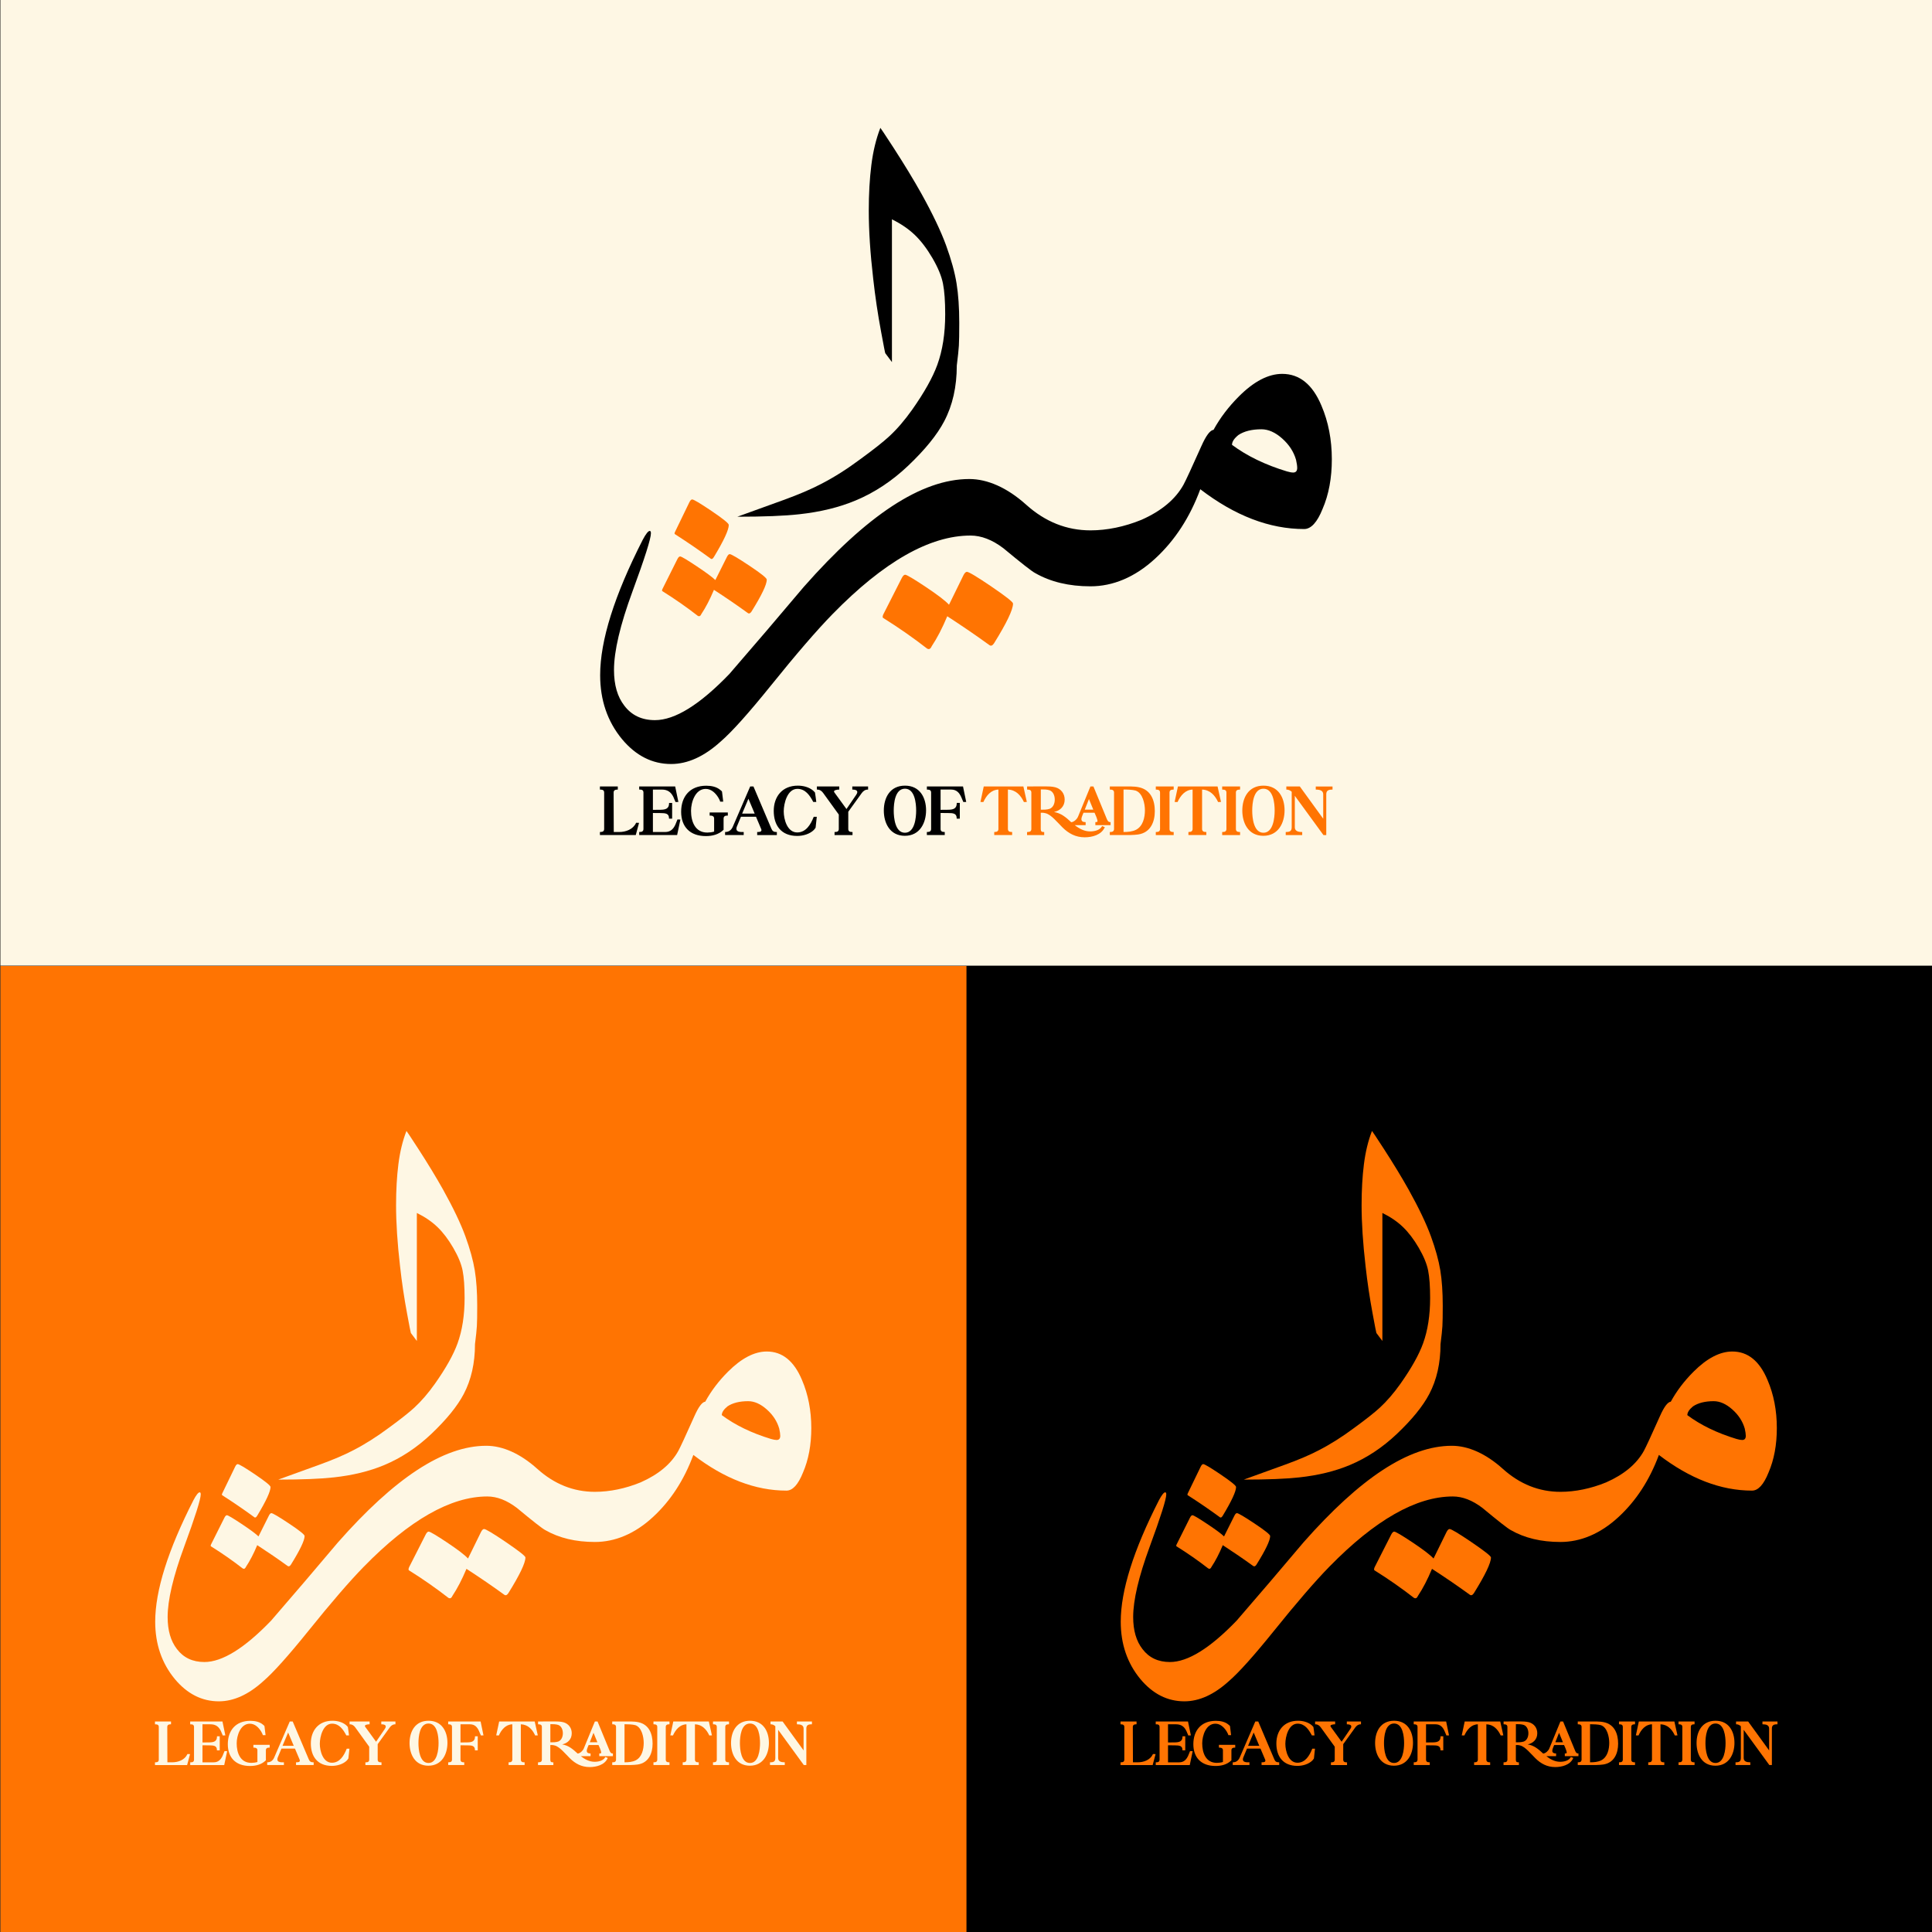 <?xml version="1.0" encoding="utf-8"?>
<!-- Generator: Adobe Illustrator 27.5.0, SVG Export Plug-In . SVG Version: 6.00 Build 0)  -->
<svg version="1.1" id="Layer_1" xmlns="http://www.w3.org/2000/svg" xmlns:xlink="http://www.w3.org/1999/xlink" x="0px" y="0px"
	 viewBox="0 0 1080 1080" style="enable-background:new 0 0 1080 1080;" xml:space="preserve">
<rect x="0" y="0" width="1080" height="1080" fill="#333333" stroke="none"/>
<style type="text/css">
	.st0{fill:#FF7402;}
	.st1{fill:#FEF7E4;}
</style>
<rect x="540" y="540" width="540" height="540"/>
<rect x="0.26" y="540" class="st0" width="540" height="540"/>
<rect x="0.26" y="-0.23" class="st1" width="1079.74" height="540"/>
<g>
	<path d="M507.69,260.32c-9.01,8.55-18.79,15.02-29.36,19.43c-9.19,3.86-19.71,6.43-31.56,7.72c-8.27,0.92-19.8,1.38-34.59,1.38
		c8.64-3.13,17.2-6.23,25.7-9.3c8.5-3.08,15.55-6.09,21.16-9.03c7.16-3.68,14.56-8.36,22.19-14.06c7.17-5.24,12.41-9.37,15.71-12.41
		c4.41-4.05,8.73-9.05,12.96-15.02c6.8-9.65,11.48-18.01,14.06-25.08c2.94-8.09,4.41-17.51,4.41-28.26c0-7.26-0.41-12.98-1.24-17.16
		c-0.83-4.18-2.78-8.91-5.86-14.2c-3.08-5.28-6.36-9.6-9.85-12.96c-3.49-3.36-7.76-6.27-12.82-8.76v79.8l-3.72-4.96
		c-0.09,0-0.87-4-2.34-11.99c-1.84-9.83-3.31-19.71-4.41-29.63c-1.66-14.33-2.48-27.01-2.48-38.04c0-9.37,0.48-17.9,1.45-25.57
		c0.96-7.67,2.64-14.59,5.03-20.74c0.09,0,2.53,3.68,7.31,11.03c6.06,9.37,11.25,17.92,15.57,25.63
		c6.34,11.4,10.95,21.07,13.85,29.01c2.89,7.95,4.85,15.02,5.85,21.22c1.01,6.2,1.52,13.58,1.52,22.12c0,6.06-0.07,10.29-0.21,12.68
		c-0.14,2.39-0.53,6.11-1.17,11.16c0,11.85-2.34,22.24-7.03,31.15C523.86,243.05,517.15,251.32,507.69,260.32z"/>
</g>
<path class="st0" d="M530.5,338.05l8.06-16.45c0.65-1.29,1.29-1.94,1.94-1.94c1.07,0,5.64,2.74,13.7,8.22
	c8.06,5.48,12.09,8.66,12.09,9.51c0,3.44-3.55,10.85-10.64,22.25c-0.86,1.29-1.72,1.61-2.58,0.97c-7.1-5.16-14.95-10.54-23.54-16.12
	c-2.79,6.66-5.69,12.25-8.71,16.77c-0.64,1.5-1.5,1.93-2.58,1.29c-7.74-6.02-15.91-11.72-24.51-17.09c-0.43-0.22-0.43-0.86,0-1.93
	l10.32-20.32c0.65-1.29,1.29-1.93,1.93-1.93c0.86,0,4.68,2.26,11.45,6.77C524.21,332.57,528.56,335.9,530.5,338.05z"/>
<path d="M738.69,226.74c-4.95-11.82-12.25-17.74-21.93-17.74c-7.74,0-15.8,4.19-24.19,12.58c-5.8,5.8-10.54,12.04-14.19,18.7
	c-1.94,0.22-4.19,3.23-6.77,9.03c-5.38,12.04-8.71,19.24-10,21.61c-4.51,8.17-12.37,14.73-23.54,19.67
	c-9.46,3.87-19.24,5.89-28.48,5.89c-13.33,0-25.31-4.78-35.96-14.35c-10.64-9.56-21.66-14.35-31.76-14.35
	c-26.88,0-57.3,20.32-92.55,60.3c-13.76,16.34-27.63,32.57-41.6,48.69c-16.56,17.2-30.42,25.8-41.6,25.8
	c-7.31,0-13.01-2.69-17.09-8.06c-3.87-4.95-5.8-11.61-5.8-19.99c0-10.53,3.44-25.15,10.32-43.86c6.88-18.7,10.32-29.56,10.32-32.57
	c0-0.86-0.22-1.29-0.65-1.29c-0.86,0-2.15,1.61-3.87,4.84c-15.91,31.17-23.86,56.43-23.86,75.78c0,13.97,4.08,25.9,12.25,35.8
	c7.74,9.24,16.87,13.87,27.41,13.87c9.24,0,18.49-4.19,27.73-12.58c6.23-5.38,15.58-15.8,28.06-31.28
	c14.19-17.63,25.69-30.96,34.51-39.99c28.59-29.24,54.28-43.86,77.07-43.86c6.02,0,12.14,2.36,18.38,7.09
	c10.1,8.38,16.01,13.01,17.74,13.87c8.6,4.94,18.92,7.42,30.96,7.42c12.47,0,24.82-5.03,36.22-15.57c10.96-10.1,19.35-23,25.15-38.7
	c19.35,14.83,38.7,22.25,58.05,22.25c3.87,0,7.31-3.76,10.32-11.29c3.44-7.95,5.16-17.2,5.16-27.73
	C744.49,245.77,742.56,235.77,738.69,226.74z M722.89,264.15c-0.86,0-2.05-0.21-3.55-0.65c-12.04-3.65-22.25-8.6-30.64-14.83
	c0-1.72,1.18-3.55,3.55-5.48c3.23-2.15,7.52-3.22,12.9-3.22c3.87,0,7.74,1.72,11.61,5.16c3.87,3.44,6.45,7.42,7.74,11.93
	c0.43,1.93,0.65,3.44,0.65,4.51C725.14,263.29,724.39,264.15,722.89,264.15z"/>
<path class="st0" d="M377.34,298.63c6.74,4.32,13.3,8.81,19.69,13.47c0.69,0.69,1.38,0.43,2.07-0.78
	c5.53-9.15,8.29-15.11,8.29-17.88c0-0.86-3.2-3.45-9.59-7.77c-6.39-4.32-10.01-6.48-10.88-6.48c-0.52,0-1.04,0.52-1.55,1.55
	l-8.03,16.58C376.99,298.03,376.99,298.46,377.34,298.63z"/>
<path class="st0" d="M370.34,330.5c6.91,4.32,13.47,8.89,19.69,13.73c0.87,0.52,1.55,0.17,2.07-1.04c2.42-3.63,4.75-8.12,7-13.47
	c6.91,4.49,13.21,8.81,18.91,12.95c0.69,0.52,1.38,0.26,2.07-0.78c5.7-9.16,8.55-15.11,8.55-17.88c0-0.87-3.24-3.46-9.71-7.77
	c-6.48-4.32-10.15-6.48-11.01-6.48c-0.52,0-1.04,0.52-1.55,1.55l-6.48,12.95c-1.55-1.55-5.05-4.15-10.49-7.77
	c-5.44-3.63-8.51-5.44-9.2-5.44c-0.52,0-1.04,0.52-1.55,1.55l-8.29,16.58C370,329.89,370,330.32,370.34,330.5z"/>
<path d="M345.35,439.64v1.75h-0.25c-1.25,0-2.08,0.42-2.08,1.67l0.08,22.04h2.96c3.87,0,7.79-1.5,9.46-5l0.04-0.17l1.67,0.04
	l-1.83,6.83h-20.04v-1.71h0.25c1.33,0,2.12-0.42,2.12-1.71v-20.33c0-1.25-0.79-1.67-2.12-1.67h-0.25v-1.75H345.35z"/>
<path d="M357.31,441.39v-1.75h20.12l1.79,8.66l-1.62,0.04l-0.04-0.17c-0.42-0.83-0.71-1.75-1.12-2.62
	c-1.33-2.75-3.25-4.17-6.46-4.17h-5v11.33c1.37,0,2.83,0,4.25-0.04c2.92-0.04,4.75-0.67,4.79-3.58v-0.25h1.71v8.79h-1.75v-0.25
	c0-2.75-2.12-2.83-4.75-2.87l-4.25-0.04v10.62h6.96c2.87,0,4.46-1.67,5.58-4.08c0.42-0.92,0.71-1.83,1.12-2.75l0.04-0.17l1.67,0.04
	l-1.83,8.66h-21.2v-1.71h0.25c1.33,0.04,2.12-0.42,2.12-1.71v-20.33c0-1.25-0.79-1.71-2.12-1.67H357.31z"/>
<path d="M380.76,453.8c0-8.41,4.79-14.58,14.04-14.58c2.71,0,5.79,0.54,7.91,2.42c0.04,0.04,0.25,0.21,0.46,0.37l0.29,0.29
	c0.04,0.04,0.04,0.08,0.08,0.12c0.04,0.08,0.08,0.12,0.08,0.17l0.67,5.54h-1.71l-0.04-0.17c-0.17-0.67-0.62-1.37-0.96-2.04
	c-1.54-2.54-3.92-4.92-7.08-4.92c-5.87,0-8.21,7.46-8.21,12.25c0,5.79,2.12,12.16,9.12,12.16c1.12,0,2.62-0.17,3.79-0.54v-7.33
	c0-1.21-0.96-1.67-2.25-1.62h-0.25v-1.75h10.16v1.75h-0.25c-1.29-0.04-2.12,0.46-2.12,1.67v6.25l-0.08,0.08
	c-2.67,2.58-6.17,3.46-9.83,3.46C385.67,467.38,380.76,462.13,380.76,453.8z"/>
<path d="M405.58,465.09c2.04-0.04,3.37-1.29,4.12-3.08l9.66-22.37h1.83l10,23.54c0.58,1.42,1.33,1.92,2.83,1.92h0.25v1.71h-11v-1.71
	h0.25c0.46,0,1-0.04,1.46-0.17c0.42-0.17,0.67-0.42,0.67-0.87c0-0.21-0.04-0.5-0.17-0.71l-2.87-6.79h-8.41l-2.33,5.62
	c-0.12,0.29-0.21,0.75-0.21,1.12c0,1.46,1.46,1.71,2.58,1.79h1.5v1.71h-10.41v-1.71H405.58z M421.87,454.8l-3.5-8.29l-3.5,8.29
	H421.87z"/>
<path d="M445.99,439.18c3,0,6.21,0.79,8.54,2.75c0.04,0.08,0.29,0.29,0.54,0.54l0.33,0.33c0.04,0.04,0.08,0.12,0.12,0.17
	c0.04,0.08,0.08,0.12,0.08,0.17c0.29,1.62,0.46,3.29,0.67,4.87l0.04,0.29h-1.71l-0.04-0.12c-1.87-3.54-4.33-7.21-8.83-7.21
	c-5.62,0-7.62,8.16-7.62,12.58c0,4.46,1.96,11.79,7.54,11.79c4.96,0,7.58-4.58,9.16-8.58l0.08-0.17h1.71l-0.04,0.29
	c-0.21,1.87-0.38,3.79-0.62,5.71c0,0.12-0.08,0.25-0.17,0.33c-0.08,0.13-0.17,0.25-0.29,0.38c-0.21,0.25-0.42,0.5-0.5,0.62
	c-2.33,2.33-6.08,3.37-9.33,3.37c-9.04,0-13.12-5.96-13.12-14C432.53,445.35,437.24,439.18,445.99,439.18z"/>
<path d="M456.65,439.64h12.5v1.75h-0.25c-0.37,0-1.08,0.04-1.71,0.25c-0.62,0.17-0.96,0.42-0.96,0.79c0,0.21,0.08,0.42,0.25,0.62
	l6.71,9.21l5.46-8c0.33-0.5,0.58-1,0.58-1.5c0-1.21-1.67-1.37-2.54-1.37h-0.25v-1.75h8.83v1.75h-0.25c-1.37,0-2.46,0.79-3.29,1.92
	l-7.54,10.46v9.62c0,1.29,0.79,1.71,2.12,1.71h0.25v1.71h-10.04v-1.71h0.25c1.33,0,2.12-0.42,2.12-1.71v-8.04l-8.71-12.04
	c-0.79-1.12-1.87-1.92-3.29-1.92h-0.25V439.64z"/>
<path d="M505.89,439.18c8.33,0,11.79,6.71,11.79,13.79c0,7-3.46,14.25-11.87,14.25c-8.41,0-11.75-7.16-11.75-14.12
	C494.06,445.97,497.47,439.18,505.89,439.18z M505.85,465.51c5.54,0,6.29-8.46,6.29-12.41c0-4.04-0.75-12.21-6.25-12.21
	c-5.58,0-6.29,8.16-6.29,12.25C499.6,457.09,500.35,465.51,505.85,465.51z"/>
<path d="M518.13,465.09h0.25c1.33,0,2.12-0.42,2.12-1.71v-20.33c0-1.25-0.79-1.67-2.12-1.67h-0.25v-1.75h20.2l1.79,8.66l-1.62,0.04
	l-0.04-0.17c-0.37-0.75-0.67-1.62-1.04-2.42c-1.12-2.58-2.71-4.37-5.71-4.37h-5.92v11.33l4.25-0.04c2.92-0.04,4.75-0.67,4.79-3.58
	v-0.25h1.71v8.79h-1.75v-0.25c0-2.75-2.12-2.87-4.75-2.87l-4.25-0.04v8.91c0,1.29,0.79,1.71,2.08,1.71h0.25v1.71h-10V465.09z"/>
<path class="st0" d="M549.92,439.64h22.16l1.92,8.66l-1.67,0.04l-0.04-0.17c-1.71-3.62-4.5-6.67-8.87-6.79v21.99
	c0,1.25,0.83,1.75,2.12,1.71h0.25v1.71h-10v-1.71h0.25c1.25,0.04,2.08-0.46,2.08-1.71v-21.99c-4.12,0.12-6.75,3.37-8.33,6.79
	l-0.04,0.17l-1.67-0.04L549.92,439.64z"/>
<path class="st0" d="M574.41,465.09c1.33,0,2.12-0.42,2.12-1.71v-20.33c0-1.25-0.79-1.67-2.12-1.67h-0.25v-1.75h0.25
	c3.25,0,6.54-0.04,9.79-0.04c1.83,0,3.87,0.04,5.71,0.5c3.33,0.92,5.25,3.62,5.25,6.87c0,3.87-2.58,6.21-5.96,6.96
	c3.96,0.67,6.58,2.87,9.62,5.71c1.58-0.12,3.29-1.79,3.83-3.17l6.91-16.83h1.67l7.41,18c0.38,0.96,0.87,1.96,1.92,1.92h0.25v1.71
	h-8.5v-1.71h0.25c0.62,0.04,0.96-0.12,0.96-0.58c0-0.42-0.29-1.37-0.67-2.33c-0.37-0.92-0.79-1.83-1-2.33h-6.17
	c-0.21,0.5-0.46,1.12-0.71,1.75c-0.29,0.71-0.46,1.37-0.46,1.83c0,1.21,0.92,1.67,2.12,1.67h0.25v1.71h-6.08
	c2.5,1.96,5.33,3.5,8.62,3.5c2.46,0,5.42-0.71,6.58-2.83l0.08-0.17l1.54,0.62l-0.12,0.21c-1.87,4.12-6.96,5.46-11.16,5.46
	c-5.08,0-9.04-2.17-12.46-5.58c-1.17-1.17-2.75-2.92-4.42-4.54c-1.62-1.58-3.37-2.96-4.96-3.33c-0.71-0.21-1.33-0.29-2.08-0.29
	c-0.21,0-0.42,0.04-0.63,0.04v9.04c0,1.25,0.42,1.75,1.67,1.71h0.25v1.71h-9.58v-1.71H574.41z M581.83,441.3v11.33
	c0.71,0,1.54,0,2.42-0.04c0.96-0.08,1.87-0.21,2.54-0.46c2.04-0.83,2.83-3.08,2.83-5.17c0-2.04-0.79-4.37-2.83-5.17
	c-0.67-0.25-1.58-0.37-2.54-0.46C583.37,441.3,582.53,441.3,581.83,441.3z M611.15,452.59l-2.42-5.92l-2.33,5.92H611.15z"/>
<path class="st0" d="M620.4,441.39v-1.75h7.41c1.42,0,2.87-0.04,4.37,0c1.5,0.04,3,0.12,4.37,0.42c6.91,1.42,9,7.46,9,13.41
	c0,5.96-2.37,11.96-9.29,13c-2.62,0.38-5.79,0.33-8.46,0.33h-7.41v-1.71h0.25c1.29,0.04,2.12-0.46,2.12-1.71v-20.33
	c0-1.21-0.83-1.71-2.12-1.67H620.4z M628.06,441.35v23.74c2.37,0,4.87-0.17,7-1.25c3.87-2,4.96-6.87,4.96-10.87
	c0-3.67-1.25-9.75-5.25-11.04C633.1,441.43,629.98,441.35,628.06,441.35z"/>
<path class="st0" d="M656.1,439.64v1.75h-0.25c-1.29,0-2.08,0.42-2.08,1.67v20.33c0,1.29,0.79,1.71,2.08,1.71h0.25v1.71h-10v-1.71
	h0.25c1.33,0,2.12-0.42,2.12-1.71v-20.33c0-1.25-0.79-1.67-2.12-1.67h-0.25v-1.75H656.1z"/>
<path class="st0" d="M658.47,439.64h22.16l1.92,8.66l-1.67,0.04l-0.04-0.17c-1.71-3.62-4.5-6.67-8.87-6.79v21.99
	c0,1.25,0.83,1.75,2.12,1.71h0.25v1.71h-10v-1.71h0.25c1.25,0.04,2.08-0.46,2.08-1.71v-21.99c-4.12,0.12-6.75,3.37-8.33,6.79
	l-0.04,0.17l-1.67-0.04L658.47,439.64z"/>
<path class="st0" d="M693.21,439.64v1.75h-0.25c-1.29,0-2.08,0.42-2.08,1.67v20.33c0,1.29,0.79,1.71,2.08,1.71h0.25v1.71h-10v-1.71
	h0.25c1.33,0,2.12-0.42,2.12-1.71v-20.33c0-1.25-0.79-1.67-2.12-1.67h-0.25v-1.75H693.21z"/>
<path class="st0" d="M706.29,439.18c8.33,0,11.79,6.71,11.79,13.79c0,7-3.46,14.25-11.87,14.25c-8.41,0-11.75-7.16-11.75-14.12
	C694.46,445.97,697.88,439.18,706.29,439.18z M706.25,465.51c5.54,0,6.29-8.46,6.29-12.41c0-4.04-0.75-12.21-6.25-12.21
	c-5.58,0-6.29,8.16-6.29,12.25C700,457.09,700.75,465.51,706.25,465.51z"/>
<path class="st0" d="M718.74,465.09h0.25c2.04,0,3.08-0.58,3.08-2.62V442.6c-0.71-0.67-1.71-1.21-2.75-1.21h-0.25v-1.75h7.54
	l13.08,18.04v-13.66c0-2.08-1.87-2.62-3.92-2.62h-0.25v-1.75h9.37v1.75h-0.25c-2.04,0-3.25,0.54-3.25,2.62v22.79h-1.58l-16-21.95
	v17.62c0,2.08,1.87,2.62,3.92,2.62h0.21v1.71h-9.21V465.09z"/>
<g>
	<path class="st1" d="M241.17,801.52c-8.08,7.66-16.85,13.47-26.32,17.43c-8.24,3.46-17.68,5.77-28.3,6.92
		c-7.42,0.82-17.76,1.24-31.02,1.24c7.74-2.8,15.43-5.58,23.05-8.34c7.62-2.76,13.95-5.46,18.97-8.1c6.42-3.3,13.06-7.5,19.9-12.6
		c6.43-4.7,11.13-8.41,14.09-11.13c3.95-3.63,7.83-8.12,11.62-13.47c6.1-8.65,10.3-16.15,12.6-22.49c2.63-7.25,3.95-15.7,3.95-25.34
		c0-6.51-0.37-11.64-1.11-15.39c-0.74-3.75-2.49-7.99-5.25-12.73s-5.71-8.61-8.84-11.62c-3.13-3.01-6.96-5.63-11.49-7.85v71.56
		l-3.34-4.45c-0.08,0-0.78-3.58-2.1-10.75c-1.65-8.81-2.97-17.67-3.95-26.57c-1.49-12.85-2.23-24.22-2.23-34.11
		c0-8.4,0.43-16.05,1.3-22.93c0.86-6.88,2.37-13.08,4.51-18.6c0.08,0,2.27,3.3,6.55,9.89c5.44,8.4,10.09,16.07,13.97,22.99
		c5.68,10.22,9.82,18.89,12.42,26.02c2.59,7.13,4.34,13.47,5.25,19.03c0.91,5.56,1.36,12.17,1.36,19.84c0,5.44-0.06,9.23-0.19,11.37
		c-0.13,2.14-0.47,5.48-1.05,10.01c0,10.63-2.1,19.94-6.3,27.93C255.67,786.04,249.65,793.45,241.17,801.52z"/>
</g>
<path class="st1" d="M261.62,871.22l7.23-14.75c0.58-1.16,1.16-1.74,1.74-1.74c0.96,0,5.06,2.46,12.29,7.37
	c7.23,4.92,10.84,7.76,10.84,8.53c0,3.09-3.18,9.73-9.54,19.95c-0.77,1.16-1.55,1.45-2.31,0.87c-6.36-4.63-13.4-9.45-21.11-14.46
	c-2.5,5.97-5.11,10.99-7.81,15.04c-0.58,1.35-1.35,1.73-2.31,1.16c-6.94-5.4-14.26-10.51-21.98-15.33c-0.38-0.19-0.38-0.77,0-1.73
	l9.25-18.22c0.58-1.16,1.16-1.73,1.73-1.73c0.77,0,4.19,2.02,10.27,6.07C255.98,866.31,259.89,869.3,261.62,871.22z"/>
<path class="st1" d="M448.31,771.41c-4.44-10.6-10.99-15.91-19.66-15.91c-6.94,0-14.17,3.76-21.69,11.28
	c-5.21,5.2-9.45,10.8-12.72,16.77c-1.74,0.19-3.76,2.89-6.07,8.1c-4.82,10.8-7.81,17.26-8.96,19.37
	c-4.05,7.33-11.09,13.21-21.11,17.64c-8.49,3.47-17.25,5.28-25.54,5.28c-11.96,0-22.7-4.29-32.24-12.87
	c-9.54-8.58-19.42-12.87-28.48-12.87c-24.1,0-51.38,18.22-82.99,54.08c-12.34,14.65-24.77,29.21-37.3,43.67
	c-14.85,15.42-27.28,23.13-37.3,23.13c-6.56,0-11.67-2.41-15.33-7.23c-3.47-4.44-5.21-10.41-5.21-17.93
	c0-9.44,3.08-22.56,9.25-39.33c6.17-16.77,9.25-26.5,9.25-29.21c0-0.77-0.19-1.16-0.58-1.16c-0.77,0-1.93,1.45-3.47,4.34
	c-14.27,27.96-21.4,50.61-21.4,67.96c0,12.53,3.66,23.23,10.99,32.1c6.94,8.29,15.13,12.43,24.58,12.43
	c8.29,0,16.58-3.76,24.87-11.28c5.59-4.82,13.97-14.17,25.16-28.05c12.72-15.81,23.03-27.76,30.94-35.86
	c25.64-26.22,48.68-39.33,69.11-39.33c5.39,0,10.89,2.12,16.48,6.36c9.06,7.52,14.36,11.66,15.9,12.43
	c7.71,4.43,16.96,6.65,27.76,6.65c11.18,0,22.26-4.51,32.48-13.96c9.83-9.06,17.35-20.63,22.56-34.7
	c17.35,13.3,34.7,19.95,52.05,19.95c3.47,0,6.55-3.37,9.25-10.12c3.08-7.13,4.63-15.42,4.63-24.87
	C453.51,788.47,451.78,779.51,448.31,771.41z M434.14,804.96c-0.77,0-1.84-0.19-3.18-0.58c-10.8-3.28-19.95-7.71-27.47-13.3
	c0-1.54,1.06-3.18,3.18-4.92c2.89-1.92,6.75-2.89,11.57-2.89c3.47,0,6.94,1.55,10.41,4.63c3.47,3.09,5.78,6.65,6.94,10.7
	c0.38,1.73,0.58,3.09,0.58,4.05C436.16,804.19,435.48,804.96,434.14,804.96z"/>
<path class="st1" d="M124.28,835.88c6.04,3.87,11.93,7.9,17.66,12.08c0.62,0.62,1.24,0.38,1.86-0.7c4.96-8.21,7.43-13.55,7.43-16.03
	c0-0.77-2.87-3.1-8.6-6.97c-5.73-3.87-8.98-5.81-9.76-5.81c-0.46,0-0.93,0.46-1.39,1.39l-7.2,14.87
	C123.97,835.34,123.97,835.72,124.28,835.88z"/>
<path class="st1" d="M118,864.45c6.2,3.87,12.08,7.97,17.66,12.31c0.78,0.46,1.39,0.15,1.86-0.93c2.17-3.25,4.26-7.28,6.27-12.08
	c6.19,4.03,11.85,7.9,16.96,11.62c0.62,0.46,1.24,0.23,1.86-0.7c5.11-8.21,7.67-13.55,7.67-16.03c0-0.78-2.9-3.1-8.71-6.97
	c-5.81-3.87-9.1-5.81-9.87-5.81c-0.46,0-0.93,0.46-1.39,1.39l-5.81,11.62c-1.39-1.39-4.53-3.72-9.41-6.97
	c-4.88-3.25-7.63-4.88-8.25-4.88c-0.46,0-0.93,0.46-1.39,1.39L118,863.29C117.7,863.91,117.7,864.3,118,864.45z"/>
<g>
	<path class="st1" d="M95.6,962.32v1.57h-0.22c-1.12,0-1.87,0.37-1.87,1.49l0.07,19.76h2.65c3.47,0,6.99-1.34,8.48-4.48l0.04-0.15
		l1.49,0.04l-1.64,6.13H86.63v-1.53h0.22c1.2,0,1.91-0.37,1.91-1.53v-18.23c0-1.12-0.71-1.49-1.91-1.49h-0.22v-1.57H95.6z"/>
	<path class="st1" d="M106.32,963.89v-1.57h18.04l1.61,7.77l-1.46,0.04l-0.04-0.15c-0.37-0.75-0.63-1.57-1.01-2.35
		c-1.2-2.47-2.91-3.74-5.79-3.74h-4.48v10.16c1.23,0,2.54,0,3.81-0.04c2.61-0.04,4.26-0.6,4.3-3.21v-0.22h1.53v7.88h-1.57v-0.22
		c0-2.47-1.91-2.54-4.26-2.58l-3.81-0.04v9.53h6.24c2.58,0,4-1.49,5.01-3.66c0.37-0.82,0.63-1.64,1.01-2.47l0.04-0.15l1.49,0.04
		l-1.64,7.77h-19.01v-1.53h0.22c1.2,0.04,1.91-0.37,1.91-1.53v-18.23c0-1.12-0.71-1.53-1.91-1.49H106.32z"/>
	<path class="st1" d="M127.35,975.02c0-7.55,4.3-13.07,12.59-13.07c2.43,0,5.19,0.49,7.1,2.17c0.04,0.04,0.22,0.19,0.41,0.34
		l0.26,0.26c0.04,0.04,0.04,0.07,0.07,0.11c0.04,0.07,0.07,0.11,0.07,0.15l0.6,4.97h-1.53l-0.04-0.15c-0.15-0.6-0.56-1.23-0.86-1.83
		c-1.38-2.28-3.51-4.41-6.35-4.41c-5.27,0-7.36,6.69-7.36,10.98c0,5.19,1.91,10.91,8.18,10.91c1.01,0,2.35-0.15,3.4-0.49v-6.57
		c0-1.08-0.86-1.49-2.02-1.46h-0.22v-1.57h9.11v1.57h-0.22c-1.16-0.04-1.91,0.41-1.91,1.49v5.6l-0.07,0.07
		c-2.39,2.32-5.53,3.1-8.82,3.1C131.75,987.2,127.35,982.49,127.35,975.02z"/>
	<path class="st1" d="M149.61,985.14c1.83-0.04,3.03-1.16,3.7-2.76l8.67-20.06h1.64l8.96,21.1c0.52,1.27,1.2,1.72,2.54,1.72h0.22
		v1.53h-9.86v-1.53h0.22c0.41,0,0.9-0.04,1.31-0.15c0.37-0.15,0.6-0.37,0.6-0.78c0-0.19-0.04-0.45-0.15-0.64l-2.58-6.09h-7.55
		l-2.09,5.04c-0.11,0.26-0.19,0.67-0.19,1.01c0,1.31,1.31,1.53,2.32,1.61h1.34v1.53h-9.34v-1.53H149.61z M164.21,975.92l-3.14-7.43
		l-3.14,7.43H164.21z"/>
	<path class="st1" d="M185.84,961.91c2.69,0,5.57,0.71,7.66,2.47c0.04,0.07,0.26,0.26,0.49,0.49l0.3,0.3
		c0.04,0.04,0.07,0.11,0.11,0.15c0.04,0.07,0.07,0.11,0.07,0.15c0.26,1.46,0.41,2.95,0.6,4.37l0.04,0.26h-1.53l-0.04-0.11
		c-1.68-3.18-3.88-6.46-7.92-6.46c-5.04,0-6.84,7.32-6.84,11.28c0,4,1.76,10.57,6.76,10.57c4.45,0,6.8-4.11,8.22-7.7l0.07-0.15h1.53
		l-0.04,0.26c-0.19,1.68-0.34,3.4-0.56,5.12c0,0.11-0.07,0.22-0.15,0.3c-0.07,0.11-0.15,0.22-0.26,0.34
		c-0.19,0.22-0.37,0.45-0.45,0.56c-2.09,2.09-5.45,3.03-8.37,3.03c-8.11,0-11.77-5.34-11.77-12.55
		C173.78,967.44,178,961.91,185.84,961.91z"/>
	<path class="st1" d="M195.4,962.32h11.21v1.57h-0.22c-0.34,0-0.97,0.04-1.53,0.22c-0.56,0.15-0.86,0.37-0.86,0.71
		c0,0.19,0.07,0.37,0.22,0.56l6.01,8.26l4.89-7.17c0.3-0.45,0.52-0.9,0.52-1.34c0-1.08-1.49-1.23-2.28-1.23h-0.22v-1.57h7.92v1.57
		h-0.22c-1.23,0-2.2,0.71-2.95,1.72l-6.76,9.38v8.63c0,1.16,0.71,1.53,1.91,1.53h0.22v1.53h-9v-1.53h0.22c1.2,0,1.91-0.37,1.91-1.53
		v-7.21l-7.81-10.8c-0.71-1.01-1.68-1.72-2.95-1.72h-0.22V962.32z"/>
	<path class="st1" d="M239.55,961.91c7.47,0,10.57,6.01,10.57,12.36c0,6.28-3.1,12.77-10.65,12.77c-7.55,0-10.53-6.42-10.53-12.66
		C228.95,968,232.01,961.91,239.55,961.91z M239.52,985.52c4.97,0,5.64-7.58,5.64-11.13c0-3.62-0.67-10.94-5.6-10.94
		c-5.01,0-5.64,7.32-5.64,10.98C233.91,977.97,234.59,985.52,239.52,985.52z"/>
	<path class="st1" d="M250.54,985.14h0.22c1.2,0,1.91-0.37,1.91-1.53v-18.23c0-1.12-0.71-1.49-1.91-1.49h-0.22v-1.57h18.12
		l1.61,7.77l-1.46,0.04l-0.04-0.15c-0.34-0.67-0.6-1.46-0.93-2.17c-1.01-2.32-2.43-3.92-5.12-3.92h-5.3v10.16l3.81-0.04
		c2.61-0.04,4.26-0.6,4.3-3.21v-0.22h1.53v7.88h-1.57v-0.22c0-2.47-1.91-2.58-4.26-2.58l-3.81-0.04v7.99c0,1.16,0.71,1.53,1.87,1.53
		h0.22v1.53h-8.96V985.14z"/>
	<path class="st1" d="M279.04,962.32h19.87l1.72,7.77l-1.49,0.04l-0.04-0.15c-1.53-3.25-4.03-5.98-7.96-6.09v19.72
		c0,1.12,0.75,1.57,1.91,1.53h0.22v1.53h-8.97v-1.53h0.22c1.12,0.04,1.87-0.41,1.87-1.53v-19.72c-3.7,0.11-6.05,3.03-7.47,6.09
		l-0.04,0.15l-1.49-0.04L279.04,962.32z"/>
	<path class="st1" d="M301,985.14c1.2,0,1.91-0.37,1.91-1.53v-18.23c0-1.12-0.71-1.49-1.91-1.49h-0.22v-1.57H301
		c2.91,0,5.86-0.04,8.78-0.04c1.64,0,3.47,0.04,5.12,0.45c2.99,0.82,4.71,3.25,4.71,6.16c0,3.47-2.32,5.57-5.34,6.24
		c3.55,0.6,5.9,2.58,8.63,5.12c1.42-0.11,2.95-1.61,3.44-2.84l6.2-15.09h1.49l6.65,16.14c0.34,0.86,0.78,1.76,1.72,1.72h0.22v1.53
		h-7.62v-1.53h0.22c0.56,0.04,0.86-0.11,0.86-0.52c0-0.37-0.26-1.23-0.6-2.09c-0.34-0.82-0.71-1.64-0.9-2.09h-5.53
		c-0.19,0.45-0.41,1.01-0.64,1.57c-0.26,0.63-0.41,1.23-0.41,1.64c0,1.08,0.82,1.49,1.91,1.49h0.22v1.53h-5.45
		c2.24,1.76,4.78,3.14,7.73,3.14c2.2,0,4.86-0.63,5.9-2.54l0.07-0.15l1.38,0.56l-0.11,0.19c-1.68,3.7-6.24,4.89-10.01,4.89
		c-4.56,0-8.11-1.94-11.17-5.01c-1.05-1.05-2.47-2.61-3.96-4.07c-1.46-1.42-3.03-2.65-4.45-2.99c-0.63-0.19-1.2-0.26-1.87-0.26
		c-0.19,0-0.37,0.04-0.56,0.04v8.11c0,1.12,0.37,1.57,1.49,1.53h0.22v1.53h-8.59v-1.53H301z M307.65,963.81v10.16
		c0.64,0,1.38,0,2.17-0.04c0.86-0.07,1.68-0.19,2.28-0.41c1.83-0.75,2.54-2.76,2.54-4.63c0-1.83-0.71-3.92-2.54-4.63
		c-0.6-0.22-1.42-0.34-2.28-0.41C309.03,963.81,308.28,963.81,307.65,963.81z M333.95,973.94l-2.17-5.3l-2.09,5.3H333.95z"/>
	<path class="st1" d="M342.24,963.89v-1.57h6.65c1.27,0,2.58-0.04,3.92,0c1.34,0.04,2.69,0.11,3.92,0.37
		c6.2,1.27,8.07,6.69,8.07,12.03c0,5.34-2.13,10.72-8.33,11.65c-2.35,0.34-5.19,0.3-7.58,0.3h-6.65v-1.53h0.22
		c1.16,0.04,1.91-0.41,1.91-1.53v-18.23c0-1.08-0.75-1.53-1.91-1.49H342.24z M349.11,963.85v21.29c2.13,0,4.37-0.15,6.28-1.12
		c3.47-1.79,4.45-6.16,4.45-9.75c0-3.29-1.12-8.74-4.71-9.9C353.63,963.93,350.83,963.85,349.11,963.85z"/>
	<path class="st1" d="M374.25,962.32v1.57h-0.22c-1.16,0-1.87,0.37-1.87,1.49v18.23c0,1.16,0.71,1.53,1.87,1.53h0.22v1.53h-8.96
		v-1.53h0.22c1.2,0,1.91-0.37,1.91-1.53v-18.23c0-1.12-0.71-1.49-1.91-1.49h-0.22v-1.57H374.25z"/>
	<path class="st1" d="M376.38,962.32h19.87l1.72,7.77l-1.49,0.04l-0.04-0.15c-1.53-3.25-4.03-5.98-7.96-6.09v19.72
		c0,1.12,0.75,1.57,1.91,1.53h0.22v1.53h-8.97v-1.53h0.22c1.12,0.04,1.87-0.41,1.87-1.53v-19.72c-3.7,0.11-6.05,3.03-7.47,6.09
		l-0.04,0.15l-1.49-0.04L376.38,962.32z"/>
	<path class="st1" d="M407.53,962.32v1.57h-0.22c-1.16,0-1.87,0.37-1.87,1.49v18.23c0,1.16,0.71,1.53,1.87,1.53h0.22v1.53h-8.96
		v-1.53h0.22c1.2,0,1.91-0.37,1.91-1.53v-18.23c0-1.12-0.71-1.49-1.91-1.49h-0.22v-1.57H407.53z"/>
	<path class="st1" d="M419.26,961.91c7.47,0,10.57,6.01,10.57,12.36c0,6.28-3.1,12.77-10.65,12.77c-7.55,0-10.53-6.42-10.53-12.66
		C408.65,968,411.71,961.91,419.26,961.91z M419.22,985.52c4.97,0,5.64-7.58,5.64-11.13c0-3.62-0.67-10.94-5.6-10.94
		c-5.01,0-5.64,7.32-5.64,10.98C413.62,977.97,414.29,985.52,419.22,985.52z"/>
	<path class="st1" d="M430.43,985.14h0.22c1.83,0,2.76-0.52,2.76-2.35v-17.82c-0.64-0.6-1.53-1.08-2.47-1.08h-0.22v-1.57h6.76
		l11.73,16.17v-12.25c0-1.87-1.68-2.35-3.51-2.35h-0.22v-1.57h8.4v1.57h-0.22c-1.83,0-2.91,0.49-2.91,2.35v20.43h-1.42l-14.34-19.69
		v15.8c0,1.87,1.68,2.35,3.51,2.35h0.19v1.53h-8.26V985.14z"/>
</g>
<g>
	<g>
		<path class="st0" d="M780.91,801.52c-8.08,7.66-16.85,13.47-26.32,17.43c-8.24,3.46-17.68,5.77-28.3,6.92
			c-7.42,0.82-17.76,1.24-31.02,1.24c7.74-2.8,15.43-5.58,23.05-8.34c7.62-2.76,13.95-5.46,18.97-8.1c6.42-3.3,13.06-7.5,19.9-12.6
			c6.43-4.7,11.13-8.41,14.09-11.13c3.95-3.63,7.83-8.12,11.62-13.47c6.1-8.65,10.3-16.15,12.6-22.49
			c2.63-7.25,3.95-15.7,3.95-25.34c0-6.51-0.37-11.64-1.11-15.39c-0.74-3.75-2.49-7.99-5.25-12.73s-5.71-8.61-8.84-11.62
			s-6.96-5.63-11.49-7.85v71.56l-3.34-4.45c-0.08,0-0.78-3.58-2.1-10.75c-1.65-8.81-2.97-17.67-3.95-26.57
			c-1.49-12.85-2.23-24.22-2.23-34.11c0-8.4,0.43-16.05,1.3-22.93c0.86-6.88,2.37-13.08,4.51-18.6c0.08,0,2.27,3.3,6.55,9.89
			c5.44,8.4,10.09,16.07,13.97,22.99c5.68,10.22,9.82,18.89,12.42,26.02c2.59,7.13,4.34,13.47,5.25,19.03
			c0.91,5.56,1.36,12.17,1.36,19.84c0,5.44-0.06,9.23-0.19,11.37c-0.13,2.14-0.47,5.48-1.05,10.01c0,10.63-2.1,19.94-6.3,27.93
			C795.41,786.04,789.4,793.45,780.91,801.52z"/>
	</g>
	<path class="st0" d="M801.36,871.22l7.23-14.75c0.58-1.16,1.16-1.74,1.74-1.74c0.96,0,5.06,2.46,12.29,7.37
		c7.23,4.92,10.84,7.76,10.84,8.53c0,3.09-3.18,9.73-9.54,19.95c-0.77,1.16-1.55,1.45-2.31,0.87c-6.36-4.63-13.4-9.45-21.11-14.46
		c-2.5,5.97-5.11,10.99-7.81,15.04c-0.58,1.35-1.35,1.73-2.31,1.16c-6.94-5.4-14.26-10.51-21.98-15.33c-0.38-0.19-0.38-0.77,0-1.73
		l9.25-18.22c0.58-1.16,1.16-1.73,1.73-1.73c0.77,0,4.19,2.02,10.27,6.07C795.72,866.31,799.63,869.3,801.36,871.22z"/>
	<path class="st0" d="M988.05,771.41c-4.44-10.6-10.99-15.91-19.66-15.91c-6.94,0-14.17,3.76-21.69,11.28
		c-5.21,5.2-9.45,10.8-12.72,16.77c-1.74,0.19-3.76,2.89-6.07,8.1c-4.82,10.8-7.81,17.26-8.96,19.37
		c-4.05,7.33-11.09,13.21-21.11,17.64c-8.49,3.47-17.25,5.28-25.54,5.28c-11.96,0-22.7-4.29-32.24-12.87
		c-9.54-8.58-19.42-12.87-28.48-12.87c-24.1,0-51.38,18.22-82.99,54.08c-12.34,14.65-24.77,29.21-37.3,43.67
		c-14.85,15.42-27.28,23.13-37.3,23.13c-6.56,0-11.67-2.41-15.33-7.23c-3.47-4.44-5.21-10.41-5.21-17.93
		c0-9.44,3.08-22.56,9.25-39.33c6.17-16.77,9.25-26.5,9.25-29.21c0-0.77-0.19-1.16-0.58-1.16c-0.77,0-1.93,1.45-3.47,4.34
		c-14.27,27.96-21.4,50.61-21.4,67.96c0,12.53,3.66,23.23,10.99,32.1c6.94,8.29,15.13,12.43,24.58,12.43
		c8.29,0,16.58-3.76,24.87-11.28c5.59-4.82,13.97-14.17,25.16-28.05c12.72-15.81,23.03-27.76,30.94-35.86
		c25.64-26.22,48.68-39.33,69.11-39.33c5.39,0,10.89,2.12,16.48,6.36c9.06,7.52,14.36,11.66,15.9,12.43
		c7.71,4.43,16.96,6.65,27.76,6.65c11.18,0,22.26-4.51,32.48-13.96c9.83-9.06,17.35-20.63,22.56-34.7
		c17.35,13.3,34.7,19.95,52.05,19.95c3.47,0,6.55-3.37,9.25-10.12c3.08-7.13,4.63-15.42,4.63-24.87
		C993.26,788.47,991.52,779.51,988.05,771.41z M973.88,804.96c-0.77,0-1.84-0.19-3.18-0.58c-10.8-3.28-19.95-7.71-27.47-13.3
		c0-1.54,1.06-3.18,3.18-4.92c2.89-1.92,6.75-2.89,11.57-2.89c3.47,0,6.94,1.55,10.41,4.63c3.47,3.09,5.78,6.65,6.94,10.7
		c0.38,1.73,0.58,3.09,0.58,4.05C975.9,804.19,975.23,804.96,973.88,804.96z"/>
	<path class="st0" d="M664.02,835.88c6.04,3.87,11.93,7.9,17.66,12.08c0.62,0.62,1.24,0.38,1.86-0.7
		c4.96-8.21,7.43-13.55,7.43-16.03c0-0.77-2.87-3.1-8.6-6.97c-5.73-3.87-8.98-5.81-9.76-5.81c-0.46,0-0.93,0.46-1.39,1.39
		l-7.2,14.87C663.71,835.34,663.71,835.72,664.02,835.88z"/>
	<path class="st0" d="M657.75,864.45c6.2,3.87,12.08,7.97,17.66,12.31c0.78,0.46,1.39,0.15,1.86-0.93
		c2.17-3.25,4.26-7.28,6.27-12.08c6.19,4.03,11.85,7.9,16.96,11.62c0.62,0.46,1.24,0.23,1.86-0.7c5.11-8.21,7.67-13.55,7.67-16.03
		c0-0.78-2.9-3.1-8.71-6.97c-5.81-3.87-9.1-5.81-9.87-5.81c-0.46,0-0.93,0.46-1.39,1.39l-5.81,11.62c-1.39-1.39-4.53-3.72-9.41-6.97
		c-4.88-3.25-7.63-4.88-8.25-4.88c-0.46,0-0.93,0.46-1.39,1.39l-7.43,14.87C657.44,863.91,657.44,864.3,657.75,864.45z"/>
	<g>
		<path class="st0" d="M635.34,962.32v1.57h-0.22c-1.12,0-1.87,0.37-1.87,1.49l0.07,19.76h2.65c3.47,0,6.99-1.34,8.48-4.48
			l0.04-0.15l1.49,0.04l-1.64,6.13h-17.97v-1.53h0.22c1.2,0,1.91-0.37,1.91-1.53v-18.23c0-1.12-0.71-1.49-1.91-1.49h-0.22v-1.57
			H635.34z"/>
		<path class="st0" d="M646.06,963.89v-1.57h18.04l1.61,7.77l-1.46,0.04l-0.04-0.15c-0.37-0.75-0.63-1.57-1.01-2.35
			c-1.2-2.47-2.91-3.74-5.79-3.74h-4.48v10.16c1.23,0,2.54,0,3.81-0.04c2.61-0.04,4.26-0.6,4.3-3.21v-0.22h1.53v7.88H661v-0.22
			c0-2.47-1.91-2.54-4.26-2.58l-3.81-0.04v9.53h6.24c2.58,0,4-1.49,5.01-3.66c0.37-0.82,0.63-1.64,1.01-2.47l0.04-0.15l1.49,0.04
			l-1.64,7.77h-19.01v-1.53h0.22c1.2,0.04,1.91-0.37,1.91-1.53v-18.23c0-1.12-0.71-1.53-1.91-1.49H646.06z"/>
		<path class="st0" d="M667.09,975.02c0-7.55,4.3-13.07,12.59-13.07c2.43,0,5.19,0.49,7.1,2.17c0.04,0.04,0.22,0.19,0.41,0.34
			l0.26,0.26c0.04,0.04,0.04,0.07,0.07,0.11c0.04,0.07,0.07,0.11,0.07,0.15l0.6,4.97h-1.53l-0.04-0.15
			c-0.15-0.6-0.56-1.23-0.86-1.83c-1.38-2.28-3.51-4.41-6.35-4.41c-5.27,0-7.36,6.69-7.36,10.98c0,5.19,1.91,10.91,8.18,10.91
			c1.01,0,2.35-0.15,3.4-0.49v-6.57c0-1.08-0.86-1.49-2.02-1.46h-0.22v-1.57h9.11v1.57h-0.22c-1.16-0.04-1.91,0.41-1.91,1.49v5.6
			l-0.07,0.07c-2.39,2.32-5.53,3.1-8.82,3.1C671.5,987.2,667.09,982.49,667.09,975.02z"/>
		<path class="st0" d="M689.35,985.14c1.83-0.04,3.03-1.16,3.7-2.76l8.67-20.06h1.64l8.96,21.1c0.52,1.27,1.2,1.72,2.54,1.72h0.22
			v1.53h-9.86v-1.53h0.22c0.41,0,0.9-0.04,1.31-0.15c0.37-0.15,0.6-0.37,0.6-0.78c0-0.19-0.04-0.45-0.15-0.64l-2.58-6.09h-7.55
			l-2.09,5.04c-0.11,0.26-0.19,0.67-0.19,1.01c0,1.31,1.31,1.53,2.32,1.61h1.34v1.53h-9.34v-1.53H689.35z M703.96,975.92l-3.14-7.43
			l-3.14,7.43H703.96z"/>
		<path class="st0" d="M725.58,961.91c2.69,0,5.57,0.71,7.66,2.47c0.04,0.07,0.26,0.26,0.49,0.49l0.3,0.3
			c0.04,0.04,0.07,0.11,0.11,0.15c0.04,0.07,0.07,0.11,0.07,0.15c0.26,1.46,0.41,2.95,0.6,4.37l0.04,0.26h-1.53l-0.04-0.11
			c-1.68-3.18-3.88-6.46-7.92-6.46c-5.04,0-6.84,7.32-6.84,11.28c0,4,1.76,10.57,6.76,10.57c4.45,0,6.8-4.11,8.22-7.7l0.07-0.15
			h1.53l-0.04,0.26c-0.19,1.68-0.34,3.4-0.56,5.12c0,0.11-0.07,0.22-0.15,0.3c-0.07,0.11-0.15,0.22-0.26,0.34
			c-0.19,0.22-0.37,0.45-0.45,0.56c-2.09,2.09-5.45,3.03-8.37,3.03c-8.11,0-11.77-5.34-11.77-12.55
			C713.52,967.44,717.74,961.91,725.58,961.91z"/>
		<path class="st0" d="M735.14,962.32h11.21v1.57h-0.22c-0.34,0-0.97,0.04-1.53,0.22c-0.56,0.15-0.86,0.37-0.86,0.71
			c0,0.19,0.07,0.37,0.22,0.56l6.01,8.26l4.89-7.17c0.3-0.45,0.52-0.9,0.52-1.34c0-1.08-1.49-1.23-2.28-1.23h-0.22v-1.57h7.92v1.57
			h-0.22c-1.23,0-2.2,0.71-2.95,1.72l-6.76,9.38v8.63c0,1.16,0.71,1.53,1.91,1.53H753v1.53h-9v-1.53h0.22c1.2,0,1.91-0.37,1.91-1.53
			v-7.21l-7.81-10.8c-0.71-1.01-1.68-1.72-2.95-1.72h-0.22V962.32z"/>
		<path class="st0" d="M779.3,961.91c7.47,0,10.57,6.01,10.57,12.36c0,6.28-3.1,12.77-10.65,12.77s-10.53-6.42-10.53-12.66
			C768.69,968,771.75,961.91,779.3,961.91z M779.26,985.52c4.97,0,5.64-7.58,5.64-11.13c0-3.62-0.67-10.94-5.6-10.94
			c-5.01,0-5.64,7.32-5.64,10.98C773.66,977.97,774.33,985.52,779.26,985.52z"/>
		<path class="st0" d="M790.28,985.14h0.22c1.2,0,1.91-0.37,1.91-1.53v-18.23c0-1.12-0.71-1.49-1.91-1.49h-0.22v-1.57h18.12
			l1.61,7.77l-1.46,0.04l-0.04-0.15c-0.34-0.67-0.6-1.46-0.93-2.17c-1.01-2.32-2.43-3.92-5.12-3.92h-5.3v10.16l3.81-0.04
			c2.61-0.04,4.26-0.6,4.3-3.21v-0.22h1.53v7.88h-1.57v-0.22c0-2.47-1.91-2.58-4.26-2.58l-3.81-0.04v7.99
			c0,1.16,0.71,1.53,1.87,1.53h0.22v1.53h-8.96V985.14z"/>
		<path class="st0" d="M818.78,962.32h19.87l1.72,7.77l-1.49,0.04l-0.04-0.15c-1.53-3.25-4.03-5.98-7.96-6.09v19.72
			c0,1.12,0.75,1.57,1.91,1.53h0.22v1.53h-8.97v-1.53h0.22c1.12,0.04,1.87-0.41,1.87-1.53v-19.72c-3.7,0.11-6.05,3.03-7.47,6.09
			l-0.04,0.15l-1.49-0.04L818.78,962.32z"/>
		<path class="st0" d="M840.74,985.14c1.2,0,1.91-0.37,1.91-1.53v-18.23c0-1.12-0.71-1.49-1.91-1.49h-0.22v-1.57h0.22
			c2.91,0,5.86-0.04,8.78-0.04c1.64,0,3.47,0.04,5.12,0.45c2.99,0.82,4.71,3.25,4.71,6.16c0,3.47-2.32,5.57-5.34,6.24
			c3.55,0.6,5.9,2.58,8.63,5.12c1.42-0.11,2.95-1.61,3.44-2.84l6.2-15.09h1.49l6.65,16.14c0.34,0.86,0.78,1.76,1.72,1.72h0.22v1.53
			h-7.62v-1.53h0.22c0.56,0.04,0.86-0.11,0.86-0.52c0-0.37-0.26-1.23-0.6-2.09c-0.34-0.82-0.71-1.64-0.9-2.09h-5.53
			c-0.19,0.45-0.41,1.01-0.64,1.57c-0.26,0.63-0.41,1.23-0.41,1.64c0,1.08,0.82,1.49,1.91,1.49h0.22v1.53h-5.45
			c2.24,1.76,4.78,3.14,7.73,3.14c2.2,0,4.86-0.63,5.9-2.54l0.07-0.15l1.38,0.56l-0.11,0.19c-1.68,3.7-6.24,4.89-10.01,4.89
			c-4.56,0-8.11-1.94-11.17-5.01c-1.05-1.05-2.47-2.61-3.96-4.07c-1.46-1.42-3.03-2.65-4.45-2.99c-0.63-0.19-1.2-0.26-1.87-0.26
			c-0.19,0-0.37,0.04-0.56,0.04v8.11c0,1.12,0.37,1.57,1.49,1.53h0.22v1.53h-8.59v-1.53H840.74z M847.39,963.81v10.16
			c0.64,0,1.38,0,2.17-0.04c0.86-0.07,1.68-0.19,2.28-0.41c1.83-0.75,2.54-2.76,2.54-4.63c0-1.83-0.71-3.92-2.54-4.63
			c-0.6-0.22-1.42-0.34-2.28-0.41C848.77,963.81,848.03,963.81,847.39,963.81z M873.69,973.94l-2.17-5.3l-2.09,5.3H873.69z"/>
		<path class="st0" d="M881.98,963.89v-1.57h6.65c1.27,0,2.58-0.04,3.92,0c1.34,0.04,2.69,0.11,3.92,0.37
			c6.2,1.27,8.07,6.69,8.07,12.03c0,5.34-2.13,10.72-8.33,11.65c-2.35,0.34-5.19,0.3-7.58,0.3h-6.65v-1.53h0.22
			c1.16,0.04,1.91-0.41,1.91-1.53v-18.23c0-1.08-0.75-1.53-1.91-1.49H881.98z M888.85,963.85v21.29c2.13,0,4.37-0.15,6.28-1.12
			c3.47-1.79,4.45-6.16,4.45-9.75c0-3.29-1.12-8.74-4.71-9.9C893.37,963.93,890.57,963.85,888.85,963.85z"/>
		<path class="st0" d="M913.99,962.32v1.57h-0.22c-1.16,0-1.87,0.37-1.87,1.49v18.23c0,1.16,0.71,1.53,1.87,1.53h0.22v1.53h-8.96
			v-1.53h0.22c1.2,0,1.91-0.37,1.91-1.53v-18.23c0-1.12-0.71-1.49-1.91-1.49h-0.22v-1.57H913.99z"/>
		<path class="st0" d="M916.12,962.32h19.87l1.72,7.77l-1.49,0.04l-0.04-0.15c-1.53-3.25-4.03-5.98-7.96-6.09v19.72
			c0,1.12,0.75,1.57,1.91,1.53h0.22v1.53h-8.97v-1.53h0.22c1.12,0.04,1.87-0.41,1.87-1.53v-19.72c-3.7,0.11-6.05,3.03-7.47,6.09
			l-0.04,0.15l-1.49-0.04L916.12,962.32z"/>
		<path class="st0" d="M947.27,962.32v1.57h-0.22c-1.16,0-1.87,0.37-1.87,1.49v18.23c0,1.16,0.71,1.53,1.87,1.53h0.22v1.53h-8.96
			v-1.53h0.22c1.2,0,1.91-0.37,1.91-1.53v-18.23c0-1.12-0.71-1.49-1.91-1.49h-0.22v-1.57H947.27z"/>
		<path class="st0" d="M959,961.91c7.47,0,10.57,6.01,10.57,12.36c0,6.28-3.1,12.77-10.65,12.77s-10.53-6.42-10.53-12.66
			C948.39,968,951.45,961.91,959,961.91z M958.96,985.52c4.97,0,5.64-7.58,5.64-11.13c0-3.62-0.67-10.94-5.6-10.94
			c-5.01,0-5.64,7.32-5.64,10.98C953.36,977.97,954.03,985.52,958.96,985.52z"/>
		<path class="st0" d="M970.17,985.14h0.22c1.83,0,2.76-0.52,2.76-2.35v-17.82c-0.64-0.6-1.53-1.08-2.47-1.08h-0.22v-1.57h6.76
			l11.73,16.17v-12.25c0-1.87-1.68-2.35-3.51-2.35h-0.22v-1.57h8.4v1.57h-0.22c-1.83,0-2.91,0.49-2.91,2.35v20.43h-1.42
			l-14.34-19.69v15.8c0,1.87,1.68,2.35,3.51,2.35h0.19v1.53h-8.26V985.14z"/>
	</g>
</g>
</svg>
